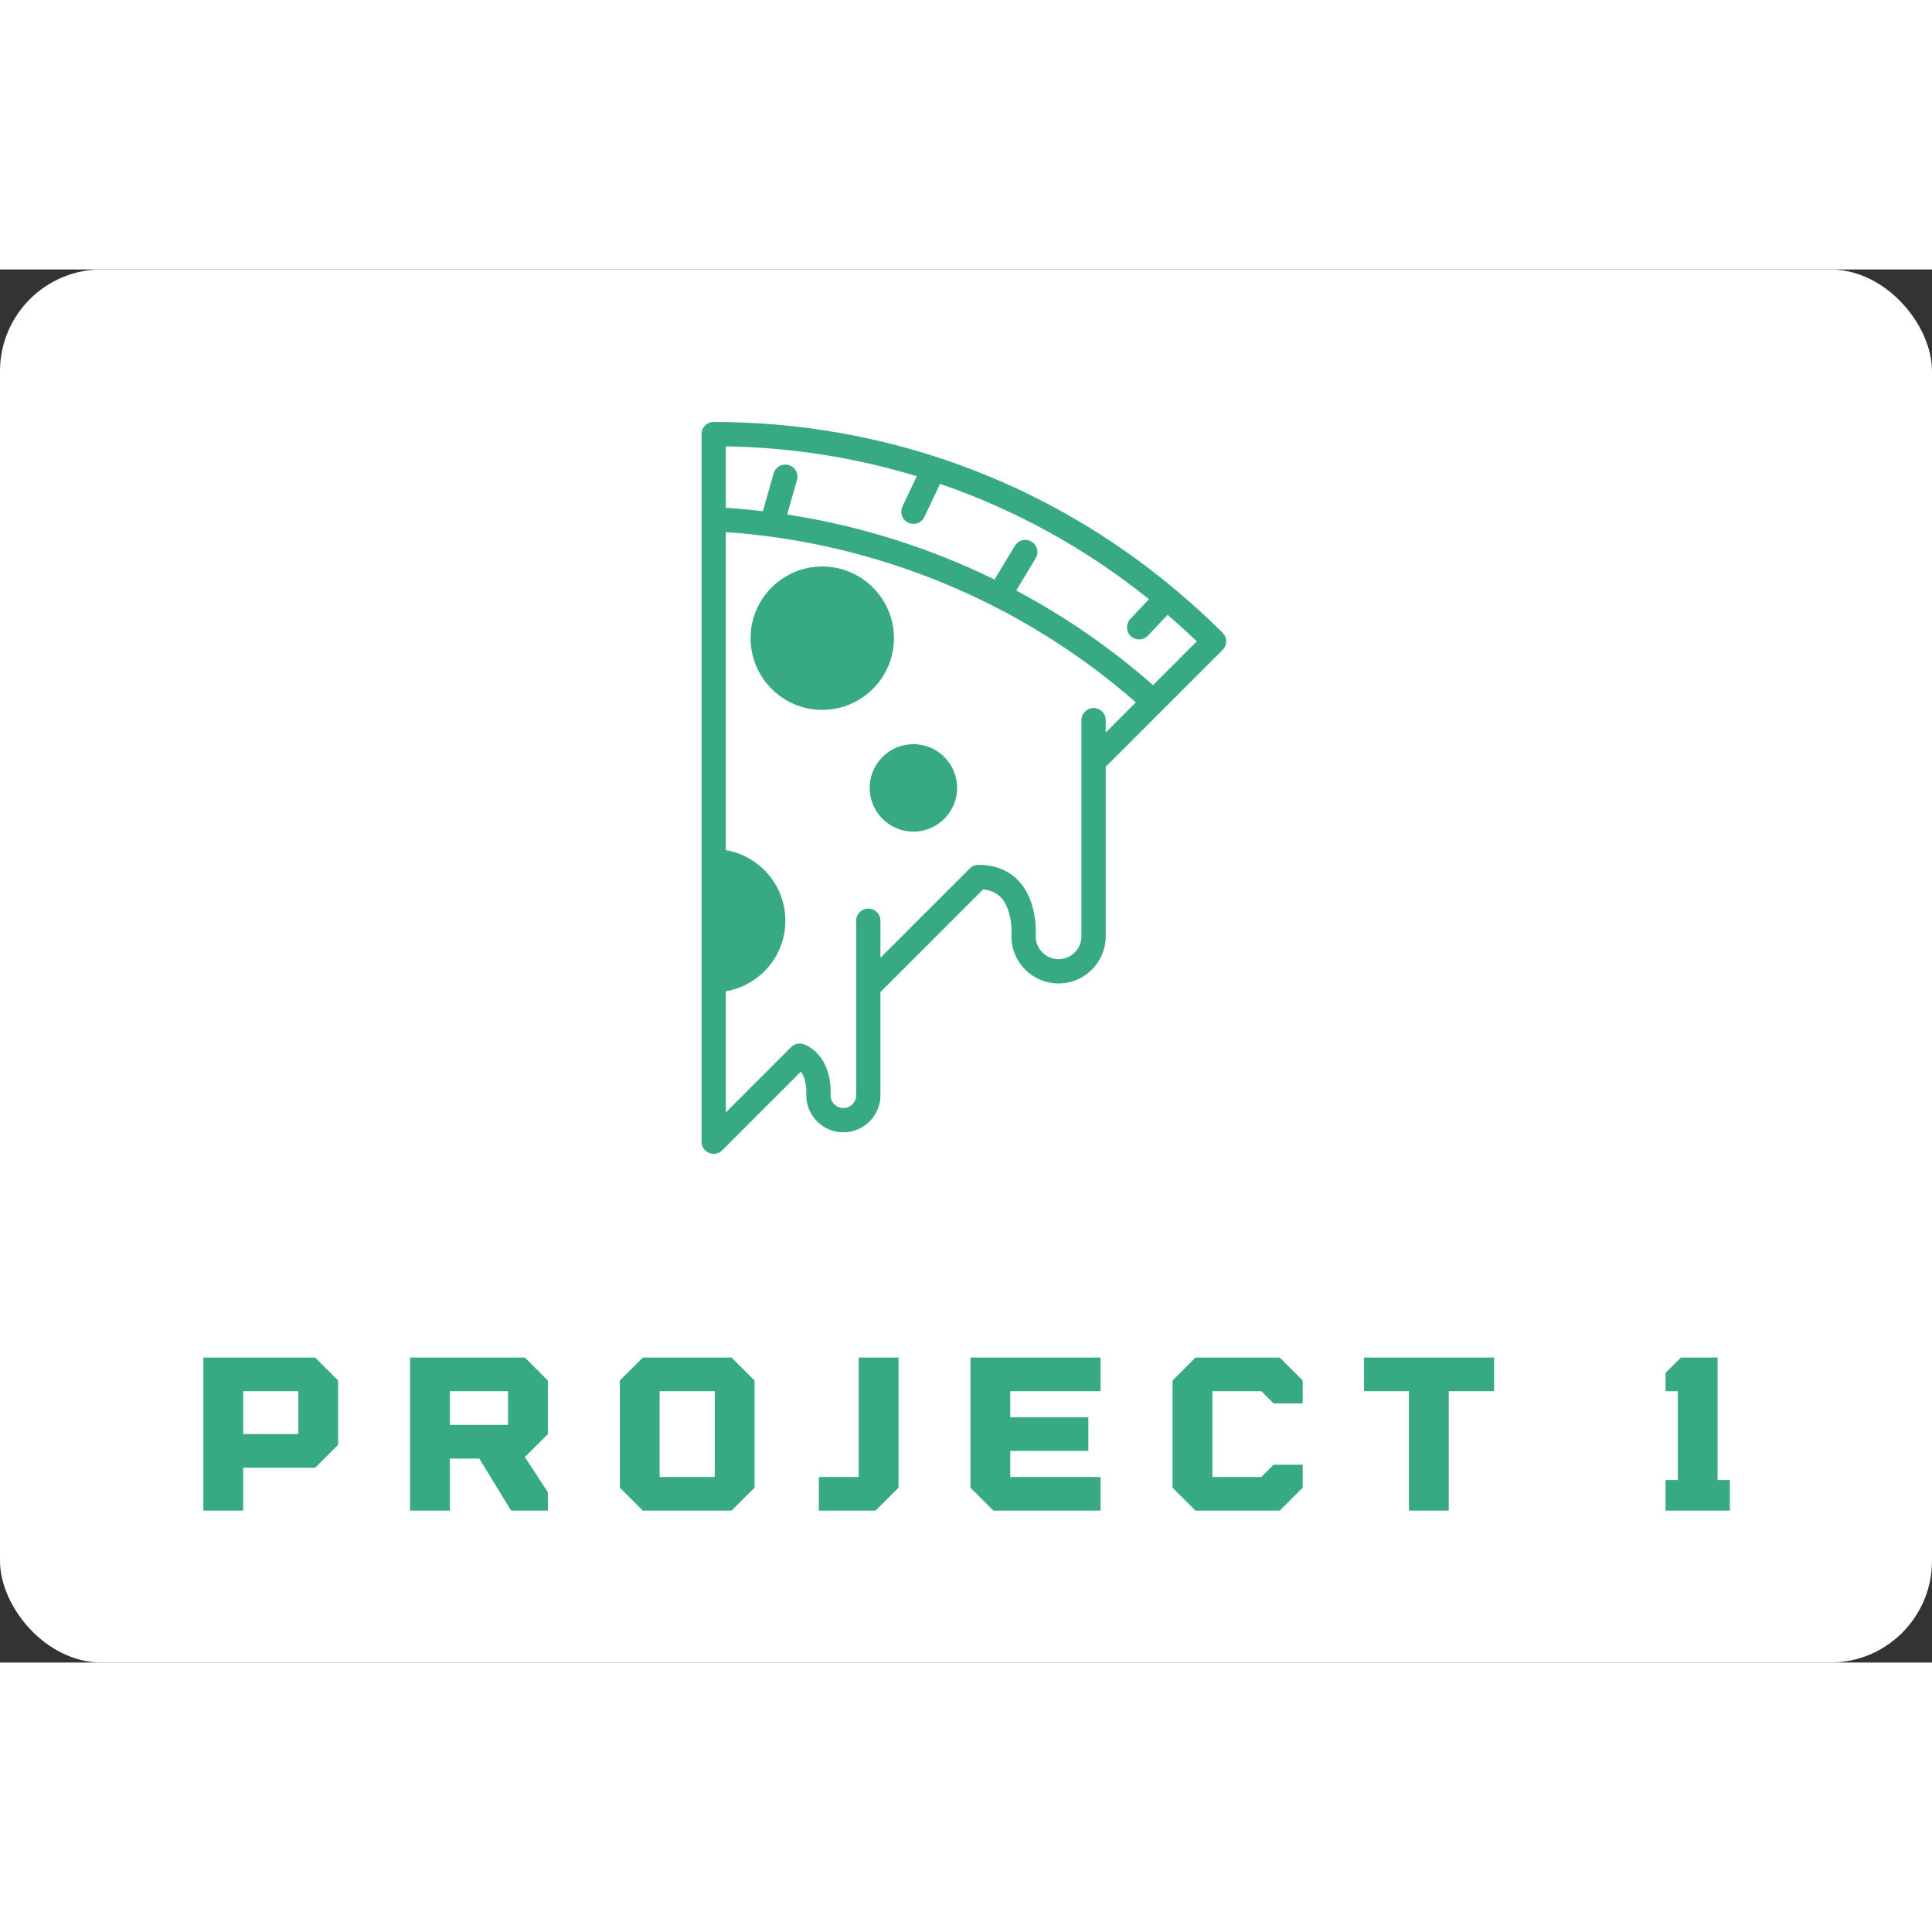 <svg width="100" height="100" viewBox="0 0 190 137" class="css-1j8o68f">
    <rect x="0" y="0" width="190" height="137" fill="#333333" stroke="none"/>
    <defs id="SvgjsDefs3564"></defs>
    <g id="SvgjsG3565" featurekey="rootContainer" transform="matrix(1,0,0,1,0,0)" fill="#ffffff">
        <rect width="190" height="137" rx="10"></rect>
    </g>
    <g id="SvgjsG3566" featurekey="symbolFeature-0" transform="matrix(0.955,0,0,0.955,41.656,1.791)" fill="#37aa84">
        <path xmlns="http://www.w3.org/2000/svg" d="M50.441,47.008c-2.483,0-4.504,2.02-4.504,4.503c0,2.483,2.021,4.504,4.504,4.504s4.504-2.021,4.504-4.504  C54.945,49.028,52.925,47.008,50.441,47.008z"></path>
        <path xmlns="http://www.w3.org/2000/svg" d="M48.438,36.094c0-4.071-3.312-7.382-7.383-7.382c-4.07,0-7.381,3.312-7.381,7.382s3.311,7.383,7.381,7.383  C45.125,43.477,48.438,40.165,48.438,36.094z"></path>
        <path xmlns="http://www.w3.org/2000/svg" d="M82.282,35.536c-1.57-1.571-3.208-3.05-4.89-4.46c-0.005-0.005-0.007-0.012-0.012-0.017  c-0.008-0.008-0.019-0.009-0.027-0.017c-13.302-11.139-29.921-17.215-47.48-17.215c-0.69,0-1.25,0.56-1.25,1.25v72.869  c0,0.506,0.305,0.961,0.771,1.155c0.155,0.063,0.317,0.095,0.478,0.095c0.326,0,0.645-0.127,0.884-0.366l8.1-8.099  c0.643,0.86,0.559,2.313,0.558,2.327c-0.003,0.034-0.004,0.069-0.004,0.104c0,2.106,1.713,3.819,3.818,3.819  s3.818-1.713,3.818-3.819v-8.686v-1.938l10.577-10.576c0.785,0.081,1.394,0.365,1.853,0.861c1.036,1.124,1.117,3.171,1.062,3.861  c-0.003,0.036-0.005,0.072-0.005,0.108c0,2.679,2.179,4.857,4.857,4.857c2.678,0,4.855-2.179,4.855-4.857V54.765v-5.426  l12.036-12.036c0.234-0.234,0.366-0.552,0.366-0.884S82.517,35.77,82.282,35.536z M68.996,43.287c-0.69,0-1.25,0.56-1.25,1.25v4.284  v5.943v12.028c0,1.3-1.057,2.357-2.355,2.357c-1.286,0-2.335-1.036-2.357-2.317c0.034-0.517,0.154-3.659-1.708-5.692  c-1.036-1.13-2.447-1.703-4.194-1.703c-0.331,0-0.649,0.132-0.884,0.366l-9.2,9.199v-3.814c0-0.69-0.56-1.25-1.25-1.25  s-1.25,0.56-1.25,1.25v6.832v2.456v8.686c0,0.728-0.591,1.319-1.318,1.319c-0.713,0-1.296-0.57-1.318-1.279  c0.109-1.514-0.335-4.26-2.684-5.266c-0.471-0.201-1.015-0.097-1.376,0.265l-6.728,6.727V72.457  c3.477-0.597,6.133-3.624,6.133-7.269s-2.656-6.672-6.133-7.269V25.172c15.591,1.07,30.485,7.253,42.225,17.53l-3.102,3.102v-1.267  C70.246,43.847,69.687,43.287,68.996,43.287z M75.119,40.93c-4.319-3.799-9.052-7.064-14.089-9.742l2.003-3.322  c0.356-0.591,0.166-1.359-0.425-1.716c-0.592-0.357-1.359-0.166-1.716,0.425l-2.098,3.478c-6.719-3.286-13.921-5.553-21.354-6.695  l1.014-3.551c0.189-0.664-0.195-1.355-0.859-1.545c-0.666-0.188-1.355,0.196-1.545,0.859l-1.113,3.898  c-1.266-0.15-2.538-0.269-3.814-0.354v-6.329c6.758,0.115,13.361,1.166,19.666,3.081l-1.477,3.119  c-0.295,0.624-0.029,1.369,0.595,1.665c0.173,0.082,0.355,0.121,0.534,0.121c0.468,0,0.917-0.264,1.131-0.715l1.611-3.403  c7.761,2.663,15.029,6.654,21.515,11.879l-1.919,2.035c-0.474,0.502-0.45,1.293,0.052,1.767c0.241,0.228,0.55,0.34,0.857,0.34  c0.332,0,0.664-0.132,0.909-0.393l2.019-2.14c1.021,0.883,2.029,1.788,3.008,2.733L75.119,40.93z"></path>
    </g>
    <g id="SvgjsG3567" featurekey="nameFeature-0" transform="matrix(0.527,0,0,0.527,18.496,100.982)" fill="#37aa84">
        <path d="M2.857 40 l0 -28.571 l20.857 0 l4.286 4.286 l0 12 l-4.286 4.286 l-13.429 0 l0 8 l-7.429 0 z M10.286 25.714 l10.286 0 l0 -8 l-10.286 0 l0 8 z M67.142 15.714 l0 10 l-4.286 4.286 l4.286 6.571 l0 3.429 l-6.857 0 l-5.943 -9.714 l-5.486 0 l0 9.714 l-7.429 0 l0 -28.571 l21.429 0 z M59.714 24 l0 -6.286 l-10.857 0 l0 6.286 l10.857 0 z M101.428 11.429 l4.286 4.286 l0 20 l-4.286 4.286 l-16.571 0 l-4.286 -4.286 l0 -20 l4.286 -4.286 l16.571 0 z M98.285 33.714 l0 -16 l-10.286 0 l0 16 l10.286 0 z M132.572 35.714 l-4.286 4.286 l-10.571 0 l0 -6.286 l7.429 0 l0 -22.286 l7.429 0 l0 24.286 z M170.286 17.714 l-16.857 0 l0 4.857 l14.571 0 l0 6.286 l-14.571 0 l0 4.857 l16.857 0 l0 6.286 l-20 0 l-4.286 -4.286 l0 -24.286 l24.286 0 l0 6.286 z M200.286 17.714 l-9.143 0 l0 16 l9.143 0 l2.286 -2.286 l5.429 0 l0 4.286 l-4.286 4.286 l-15.714 0 l-4.286 -4.286 l0 -20 l4.286 -4.286 l15.714 0 l4.286 4.286 l0 4.286 l-5.429 0 z M219.429 17.714 l0 -6.286 l24.286 0 l0 6.286 l-8.457 0 l0 22.286 l-7.429 0 l0 -22.286 l-8.4 0 z M285.429 34.286 l2.286 0 l0 5.714 l-12 0 l0 -5.714 l2.286 0 l0 -16.571 l-2.286 0 l0 -3.429 l2.857 -2.857 l6.857 0 l0 22.857 z"></path>
    </g>
</svg>